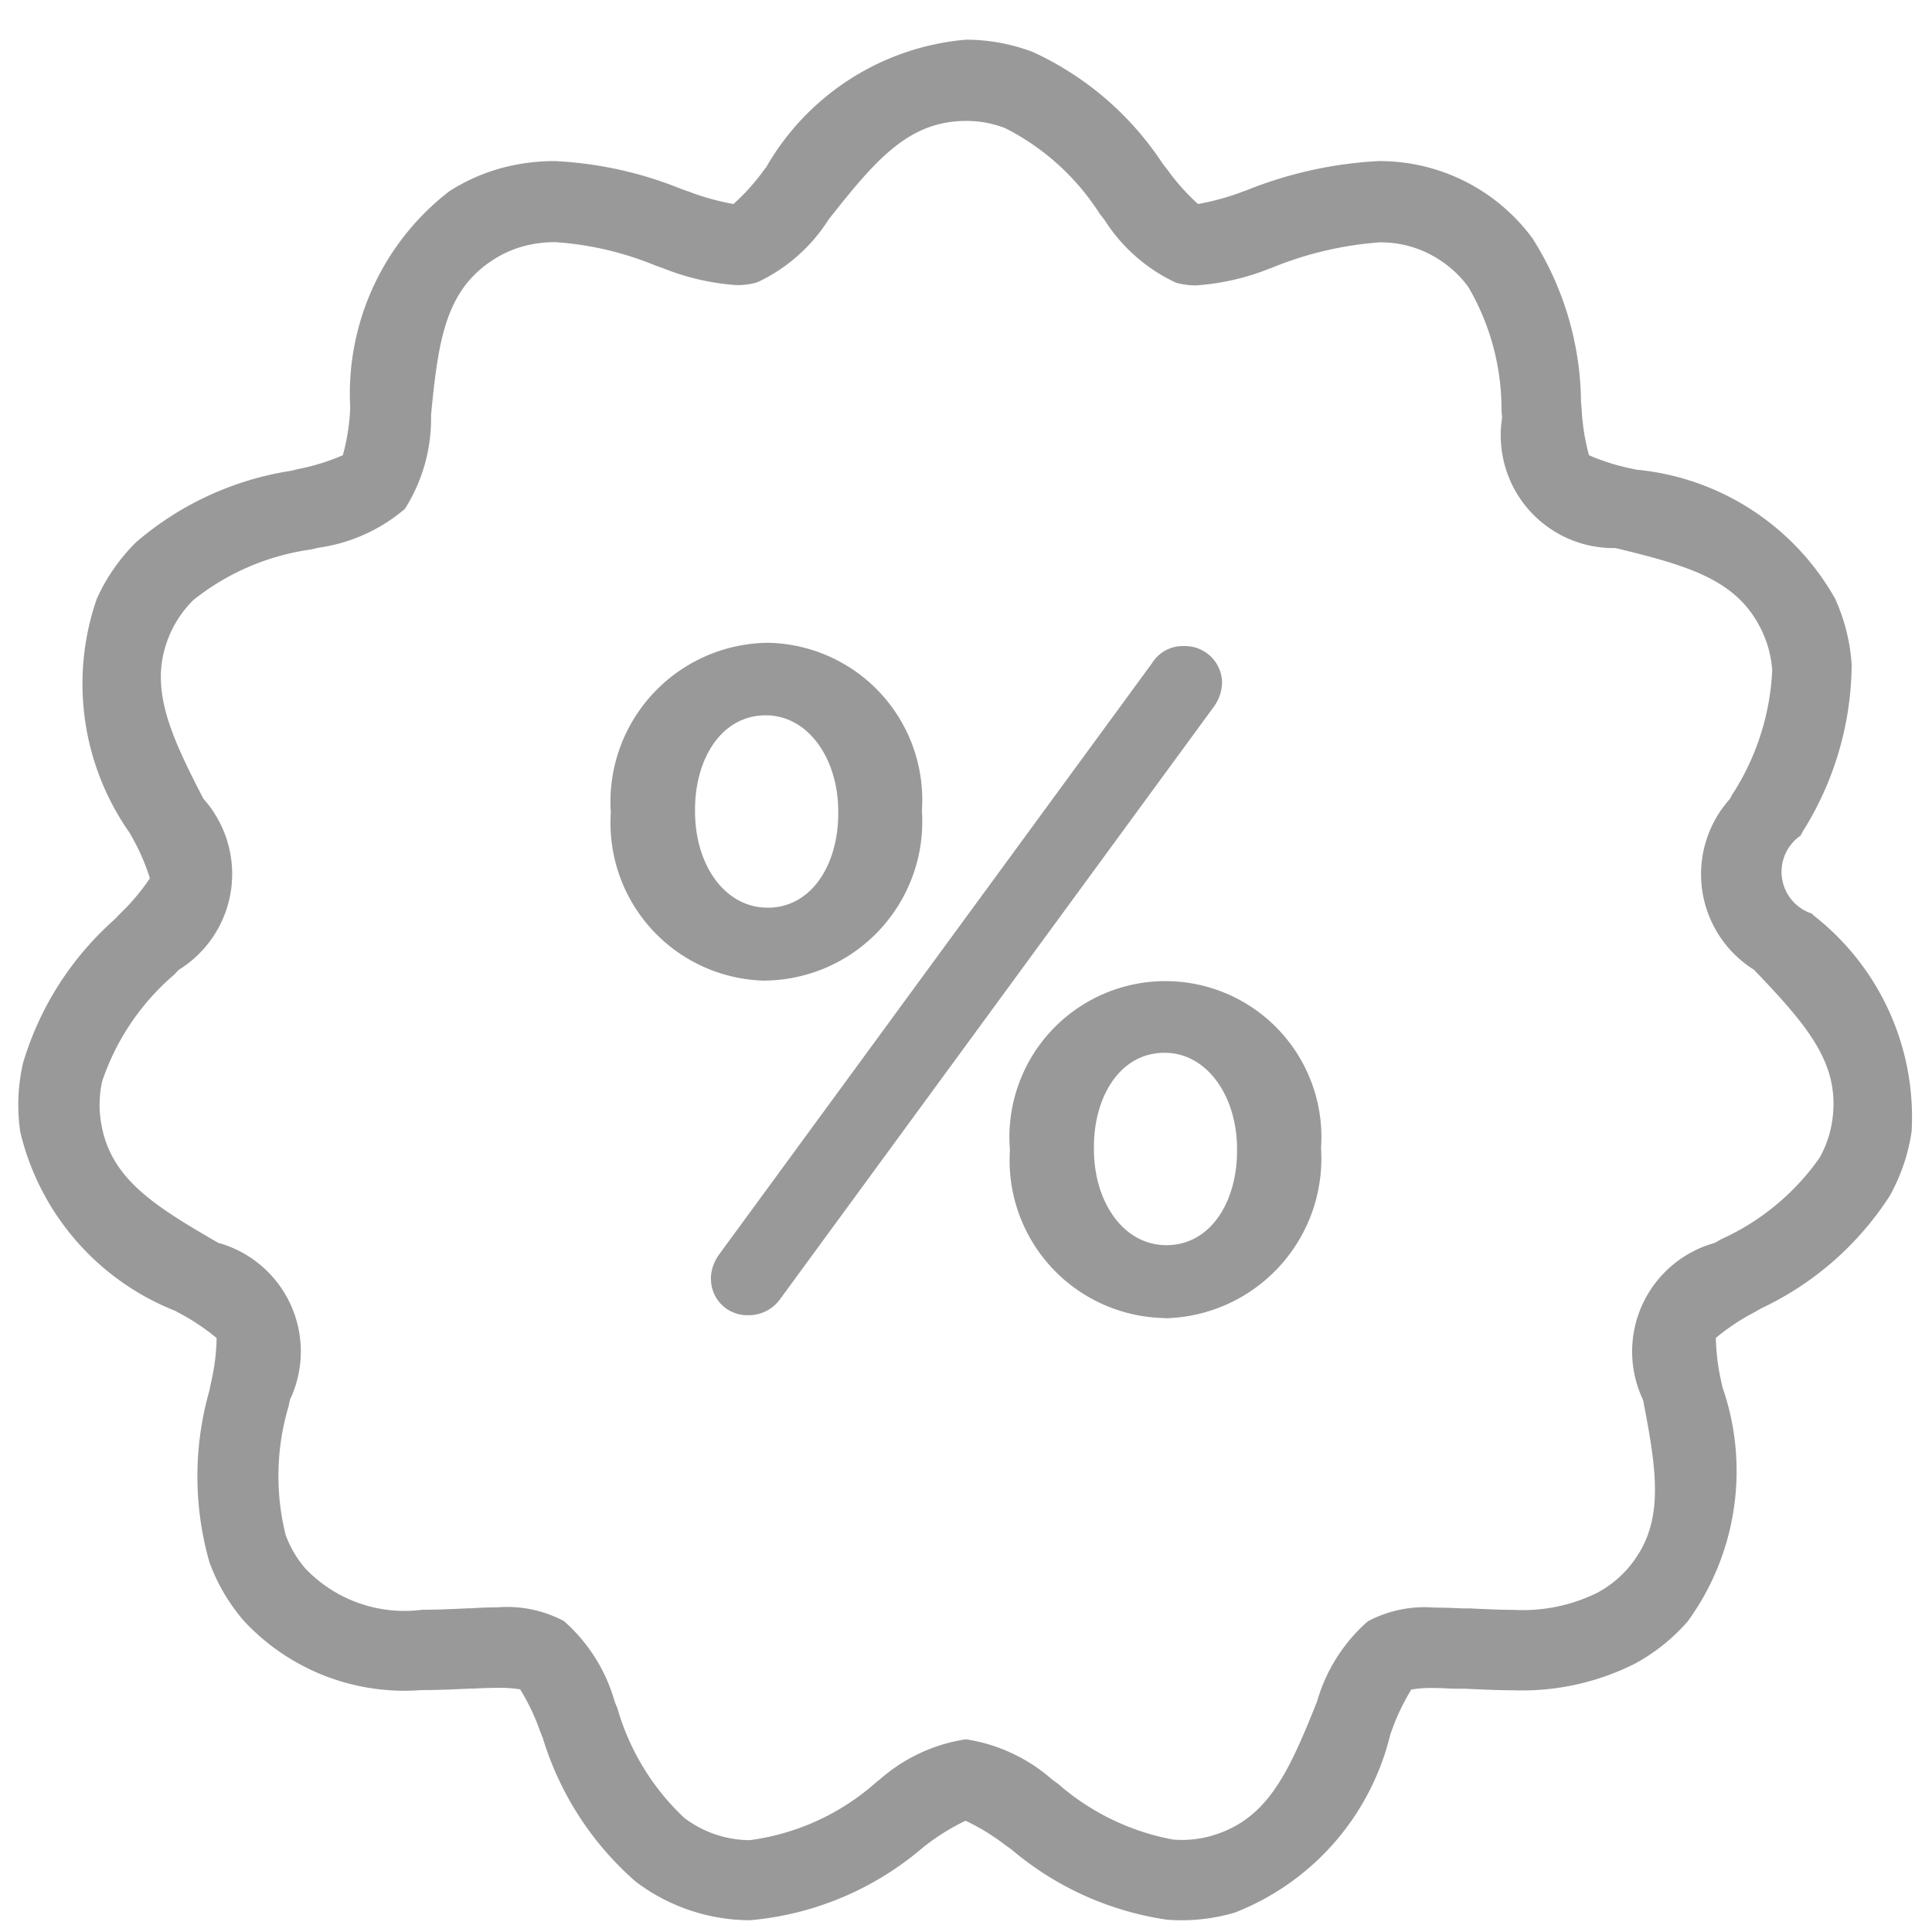 <svg xmlns="http://www.w3.org/2000/svg" xmlns:xlink="http://www.w3.org/1999/xlink" width="24" height="24" viewBox="0 0 24 24"><defs><style>.a{clip-path:url(#b);}.b,.c{fill:#999;}.c{fill-rule:evenodd;}.d{fill:rgba(255,255,255,0);}</style><clipPath id="b"><rect width="24" height="24"/></clipPath></defs><g id="a" class="a"><rect class="d" width="24" height="24"/><g transform="translate(-39.308 -456.823)"><path class="b" d="M34.064,1167.723a2.363,2.363,0,0,1-1.417-.479,3.851,3.851,0,0,1-1.155-1.785l-.035-.087a2.7,2.7,0,0,0-.246-.517,1.543,1.543,0,0,0-.281-.019c-.107,0-.209.005-.291.009l-.041,0c-.217.01-.414.019-.616.019a2.723,2.723,0,0,1-2.2-.856,2.328,2.328,0,0,1-.431-.732,3.877,3.877,0,0,1,0-2.135l.015-.077a2.671,2.671,0,0,0,.074-.573,2.673,2.673,0,0,0-.48-.319l-.031-.018A3.178,3.178,0,0,1,25,1157.927a2.337,2.337,0,0,1,.034-.849,3.848,3.848,0,0,1,1.142-1.791l.062-.065a2.676,2.676,0,0,0,.373-.443,2.676,2.676,0,0,0-.232-.529l-.016-.03a3.219,3.219,0,0,1-.411-2.914,2.35,2.35,0,0,1,.486-.7,3.852,3.852,0,0,1,1.928-.889l.09-.022a2.666,2.666,0,0,0,.552-.171,2.669,2.669,0,0,0,.091-.569l0-.035a3.176,3.176,0,0,1,1.23-2.674,2.339,2.339,0,0,1,.785-.322,2.546,2.546,0,0,1,.526-.054,4.776,4.776,0,0,1,1.578.349l.087.03a3.066,3.066,0,0,0,.556.154,2.685,2.685,0,0,0,.383-.428l.023-.029a3.176,3.176,0,0,1,2.48-1.584,2.341,2.341,0,0,1,.835.154,3.85,3.85,0,0,1,1.61,1.386l.057.073a2.71,2.71,0,0,0,.382.428,3.048,3.048,0,0,0,.557-.154l.033-.011a5.1,5.1,0,0,1,1.654-.368,2.358,2.358,0,0,1,1.909.957,3.849,3.849,0,0,1,.605,2.038l.008.09a2.668,2.668,0,0,0,.091.569,2.666,2.666,0,0,0,.552.171l.033.008a3.178,3.178,0,0,1,2.471,1.6,2.336,2.336,0,0,1,.207.824,3.939,3.939,0,0,1-.607,2.07l-.026.051a.546.546,0,0,0,.139.97l.024.025a3.178,3.178,0,0,1,1.215,2.68,2.339,2.339,0,0,1-.271.8,3.847,3.847,0,0,1-1.6,1.4l-.081.047a2.673,2.673,0,0,0-.48.319,2.671,2.671,0,0,0,.074.573l.006.033a3.177,3.177,0,0,1-.427,2.912,2.348,2.348,0,0,1-.663.531,3.113,3.113,0,0,1-1.512.328c-.2,0-.4-.01-.589-.019l-.1,0c-.082,0-.185-.009-.291-.009a1.542,1.542,0,0,0-.281.019,2.7,2.7,0,0,0-.246.517l-.014.036a3.175,3.175,0,0,1-1.933,2.218,2.337,2.337,0,0,1-.844.088,3.848,3.848,0,0,1-1.936-.877l-.074-.052a2.675,2.675,0,0,0-.49-.3,2.673,2.673,0,0,0-.488.3l-.03.022A3.809,3.809,0,0,1,34.064,1167.723Zm-3.134-3.887a1.5,1.5,0,0,1,.825.171,2.092,2.092,0,0,1,.63,1l.035.087a3,3,0,0,0,.83,1.358,1.349,1.349,0,0,0,.435.22,1.324,1.324,0,0,0,.378.056,2.944,2.944,0,0,0,1.585-.732l.029-.021a2.092,2.092,0,0,1,1.07-.5,2.1,2.1,0,0,1,1.072.5l.072.052a3,3,0,0,0,1.433.694,1.333,1.333,0,0,0,.485-.05c.671-.2.934-.747,1.287-1.631l.014-.035a2.091,2.091,0,0,1,.63-.995,1.5,1.5,0,0,1,.826-.171c.131,0,.252.006.34.01l.1,0c.188.009.366.018.541.018a2.092,2.092,0,0,0,1.038-.209,1.35,1.35,0,0,0,.381-.3c.457-.528.381-1.133.2-2.067l-.006-.031a1.4,1.4,0,0,1,.89-1.951l.08-.046a3,3,0,0,0,1.224-1.014,1.342,1.342,0,0,0,.156-.462c.1-.692-.292-1.159-.949-1.847l-.023-.024a1.4,1.4,0,0,1-.3-2.122l.026-.049a3.1,3.1,0,0,0,.5-1.546,1.341,1.341,0,0,0-.119-.473c-.29-.636-.873-.818-1.8-1.042l-.031-.007a1.4,1.4,0,0,1-1.405-1.62l-.008-.088a3,3,0,0,0-.414-1.538,1.343,1.343,0,0,0-.356-.334,1.327,1.327,0,0,0-.748-.217,4.355,4.355,0,0,0-1.326.312l-.031.011a3.007,3.007,0,0,1-.915.211.892.892,0,0,1-.255-.034,2.1,2.1,0,0,1-.886-.779l-.057-.072a3,3,0,0,0-1.179-1.069,1.343,1.343,0,0,0-.479-.089c-.7,0-1.106.454-1.693,1.2l-.022.028a2.1,2.1,0,0,1-.886.778.89.89,0,0,1-.255.034h0a3.011,3.011,0,0,1-.915-.211l-.084-.029a3.974,3.974,0,0,0-1.251-.294,1.531,1.531,0,0,0-.319.032,1.346,1.346,0,0,0-.451.185c-.588.378-.685.98-.775,1.927l0,.033a2.093,2.093,0,0,1-.325,1.136,2.1,2.1,0,0,1-1.08.484l-.088.021a3,3,0,0,0-1.46.628,1.351,1.351,0,0,0-.28.4c-.29.634-.034,1.219.39,2.04l.015.029a1.4,1.4,0,0,1-.307,2.125l-.06.063a3,3,0,0,0-.89,1.319,1.341,1.341,0,0,0-.019.487c.1.691.607,1.03,1.431,1.505l.029.017a1.4,1.4,0,0,1,.89,1.951l-.015.076a3.03,3.03,0,0,0-.038,1.6,1.336,1.336,0,0,0,.247.42,1.7,1.7,0,0,0,1.449.511c.18,0,.364-.008.569-.018l.04,0C30.679,1163.842,30.8,1163.836,30.93,1163.836Z" transform="translate(14.559 -687.046)"/><path class="c" d="M51.571,1171.887c-.527,0-.9-.527-.9-1.195v-.023c0-.633.328-1.172.878-1.172.527,0,.9.539.9,1.195v.024c0,.632-.328,1.171-.878,1.171m-4.955-4.193c-.527,0-.9-.527-.9-1.195v-.023c0-.632.328-1.171.879-1.171.527,0,.9.539.9,1.195v.023c0,.633-.328,1.172-.878,1.172m4.931,5.1a1.984,1.984,0,0,0,1.945-2.1v-.023a1.938,1.938,0,1,0-3.866.023v.024a1.959,1.959,0,0,0,1.921,2.073m-5.634-.492a.45.45,0,0,0,.457.457.481.481,0,0,0,.41-.211l5.377-7.344a.53.53,0,0,0,.105-.3.46.46,0,0,0-.469-.457.447.447,0,0,0-.4.211l-5.377,7.344a.534.534,0,0,0-.105.3m.679-3.7a1.976,1.976,0,0,0,1.944-2.1v-.023a1.952,1.952,0,0,0-1.921-2.073,1.977,1.977,0,0,0-1.945,2.1v.023a1.959,1.959,0,0,0,1.921,2.074" transform="translate(2.226 -699.596)"/></g></g></svg>